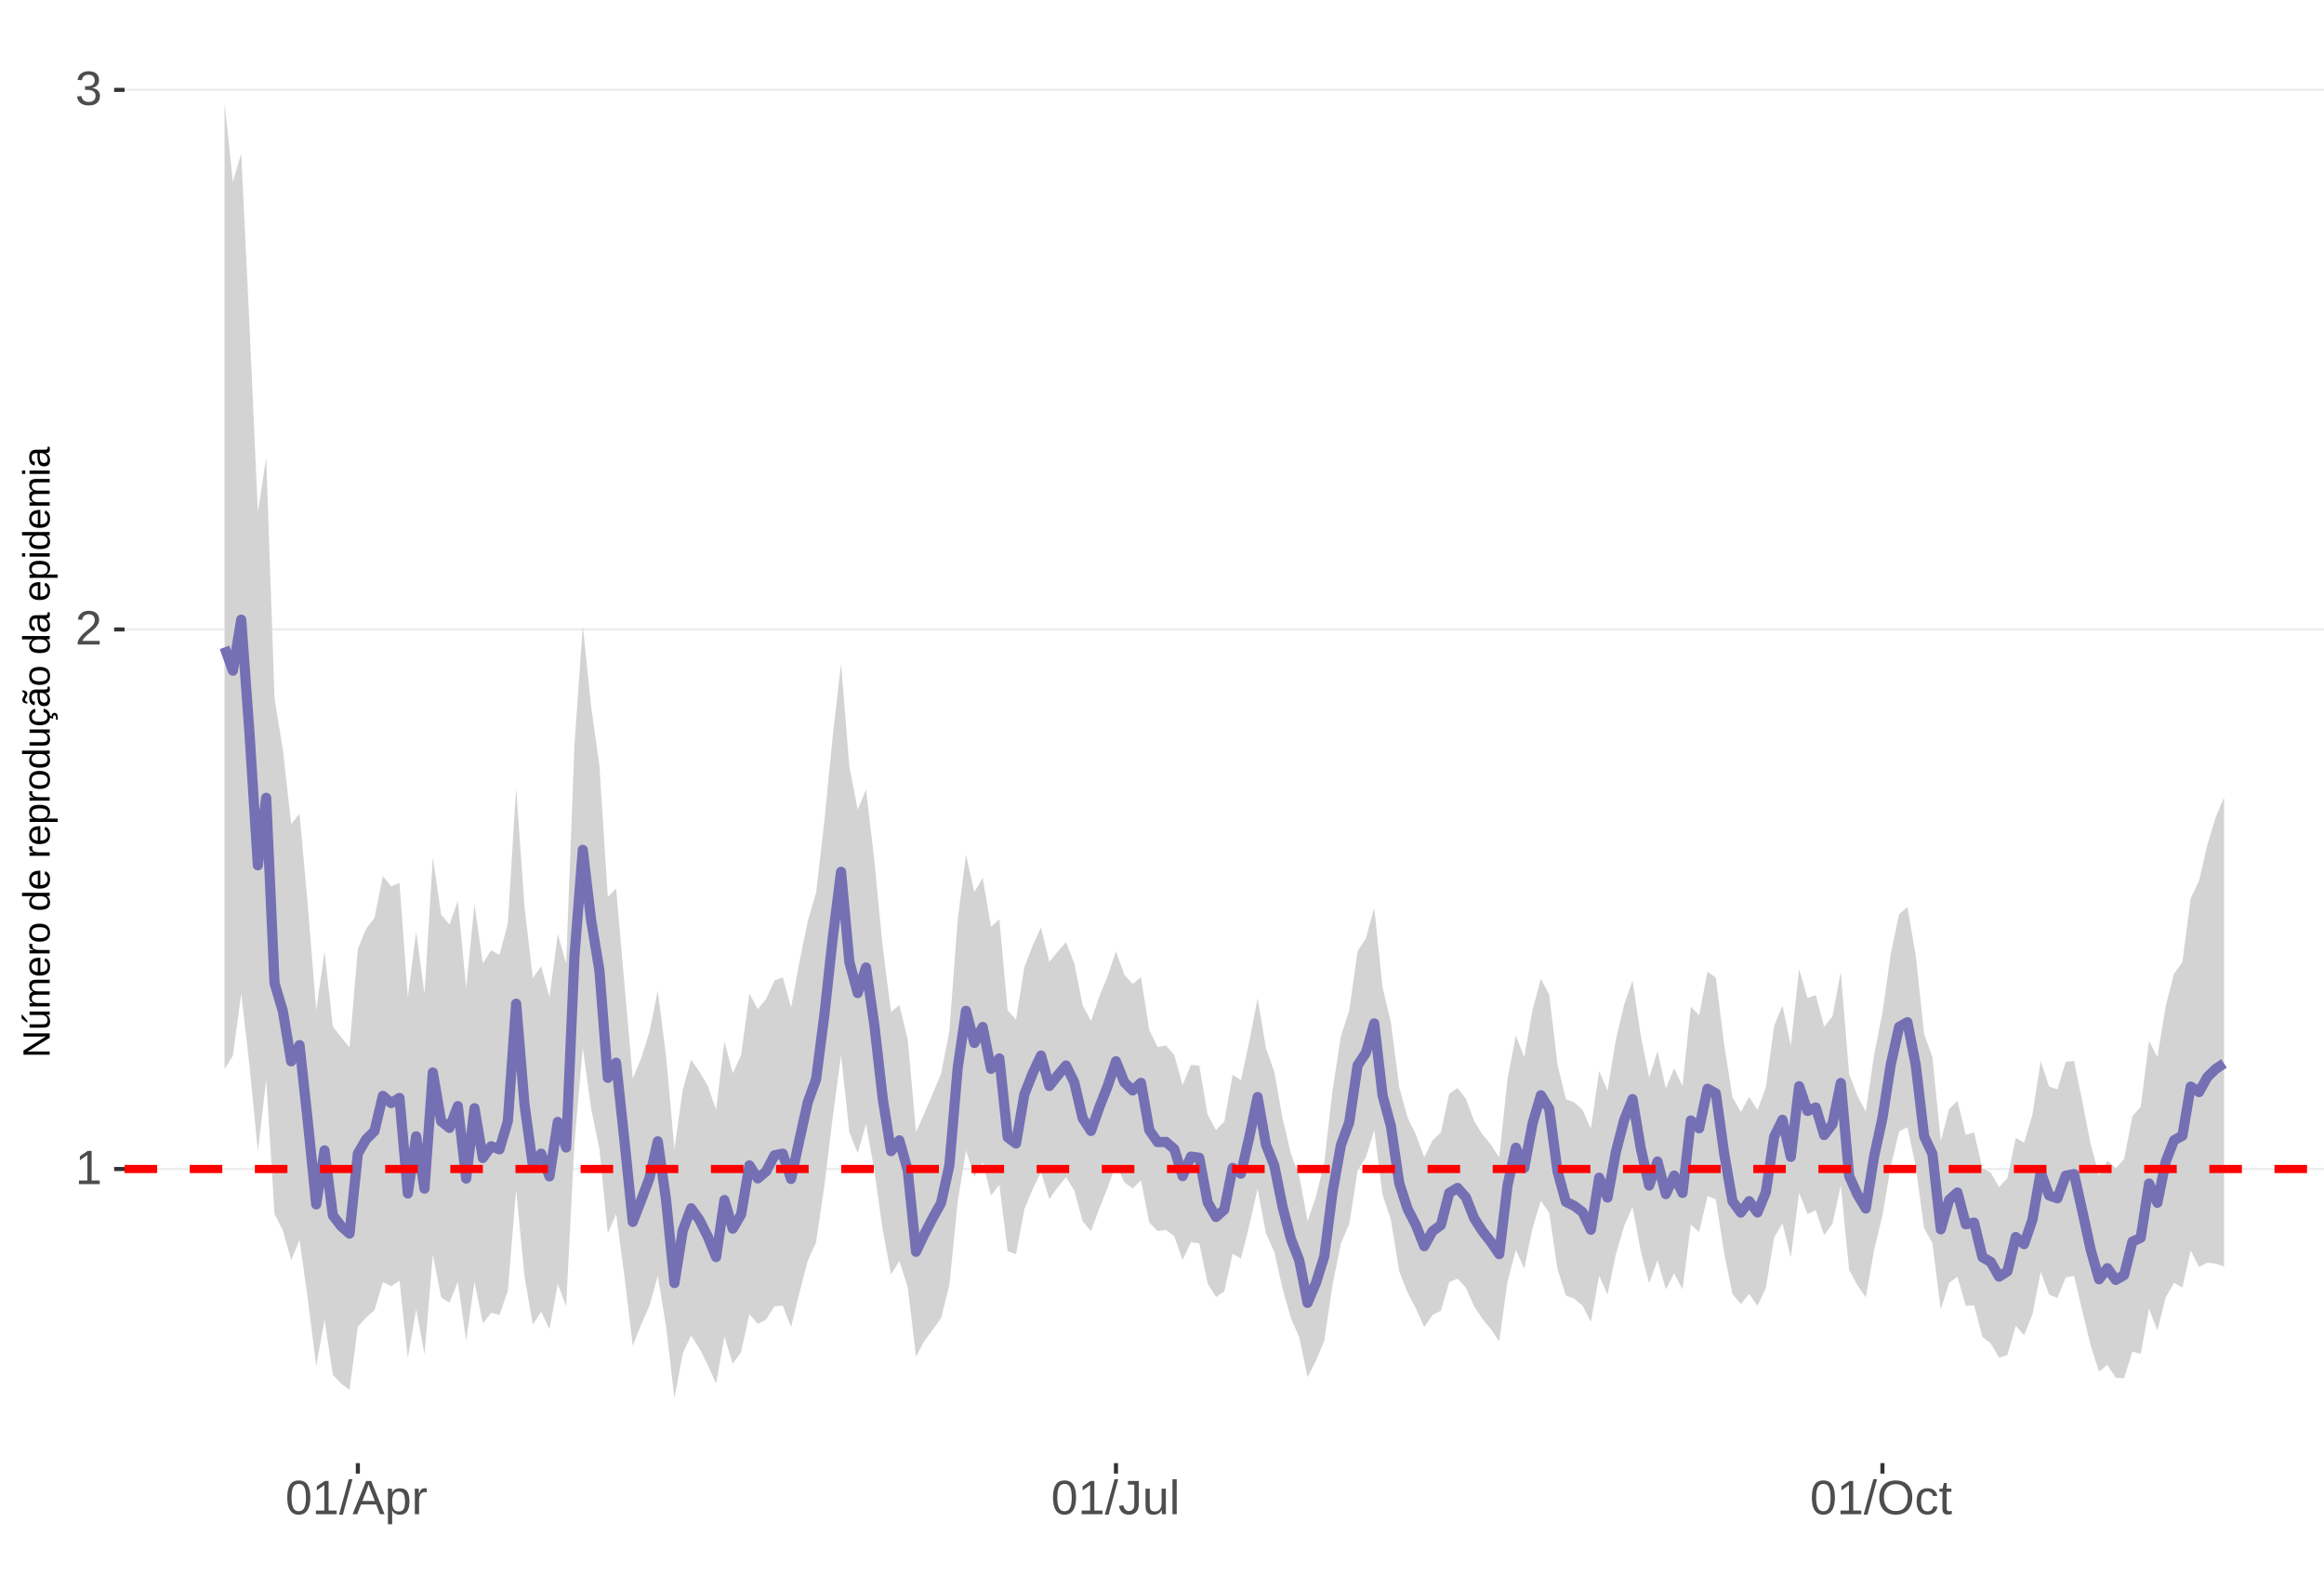 <?xml version="1.0" encoding="UTF-8"?>
<svg xmlns="http://www.w3.org/2000/svg" xmlns:xlink="http://www.w3.org/1999/xlink" width="609pt" height="413pt" viewBox="0 0 609 413" version="1.1">
<defs>
<g>
<symbol overflow="visible" id="glyph0-0">
<path style="stroke:none;" d="M 1.266 -8.703 L 8.219 -8.703 L 8.219 0 L 1.266 0 Z M 1.734 -8.234 L 1.734 -0.469 L 7.75 -0.469 L 7.75 -8.234 Z M 1.734 -8.234 "/>
</symbol>
<symbol overflow="visible" id="glyph0-1">
<path style="stroke:none;" d="M 0.969 0 L 0.969 -0.953 L 3.188 -0.953 L 3.188 -7.641 L 1.219 -6.234 L 1.219 -7.297 L 3.281 -8.703 L 4.297 -8.703 L 4.297 -0.953 L 6.422 -0.953 L 6.422 0 Z M 0.969 0 "/>
</symbol>
<symbol overflow="visible" id="glyph0-2">
<path style="stroke:none;" d="M 0.641 0 L 0.641 -0.781 C 0.848 -1.27 1.102 -1.695 1.406 -2.062 C 1.707 -2.426 2.023 -2.758 2.359 -3.062 C 2.691 -3.363 3.02 -3.641 3.344 -3.891 C 3.676 -4.148 3.973 -4.406 4.234 -4.656 C 4.504 -4.914 4.719 -5.188 4.875 -5.469 C 5.039 -5.75 5.125 -6.066 5.125 -6.422 C 5.125 -6.891 4.984 -7.254 4.703 -7.516 C 4.422 -7.785 4.031 -7.922 3.531 -7.922 C 3.062 -7.922 2.672 -7.789 2.359 -7.531 C 2.055 -7.281 1.879 -6.922 1.828 -6.453 L 0.688 -6.562 C 0.77 -7.25 1.066 -7.801 1.578 -8.219 C 2.086 -8.633 2.738 -8.844 3.531 -8.844 C 4.406 -8.844 5.078 -8.633 5.547 -8.219 C 6.023 -7.801 6.266 -7.211 6.266 -6.453 C 6.266 -6.109 6.188 -5.77 6.031 -5.438 C 5.875 -5.102 5.645 -4.77 5.344 -4.438 C 5.039 -4.102 4.457 -3.586 3.594 -2.891 C 3.125 -2.504 2.75 -2.156 2.469 -1.844 C 2.188 -1.531 1.984 -1.234 1.859 -0.953 L 6.406 -0.953 L 6.406 0 Z M 0.641 0 "/>
</symbol>
<symbol overflow="visible" id="glyph0-3">
<path style="stroke:none;" d="M 6.484 -2.406 C 6.484 -1.602 6.227 -0.977 5.719 -0.531 C 5.207 -0.094 4.477 0.125 3.531 0.125 C 2.645 0.125 1.938 -0.07 1.406 -0.469 C 0.883 -0.863 0.578 -1.453 0.484 -2.234 L 1.625 -2.344 C 1.781 -1.312 2.414 -0.797 3.531 -0.797 C 4.094 -0.797 4.531 -0.93 4.844 -1.203 C 5.164 -1.484 5.328 -1.895 5.328 -2.438 C 5.328 -2.914 5.145 -3.285 4.781 -3.547 C 4.414 -3.816 3.891 -3.953 3.203 -3.953 L 2.578 -3.953 L 2.578 -4.906 L 3.172 -4.906 C 3.785 -4.906 4.258 -5.035 4.594 -5.297 C 4.926 -5.566 5.094 -5.941 5.094 -6.422 C 5.094 -6.879 4.957 -7.242 4.688 -7.516 C 4.414 -7.785 4.008 -7.922 3.469 -7.922 C 2.977 -7.922 2.582 -7.797 2.281 -7.547 C 1.977 -7.297 1.801 -6.941 1.75 -6.484 L 0.625 -6.562 C 0.707 -7.281 1.004 -7.836 1.516 -8.234 C 2.023 -8.641 2.68 -8.844 3.484 -8.844 C 4.359 -8.844 5.035 -8.641 5.516 -8.234 C 5.992 -7.828 6.234 -7.258 6.234 -6.531 C 6.234 -5.977 6.078 -5.523 5.766 -5.172 C 5.461 -4.828 5.016 -4.594 4.422 -4.469 L 4.422 -4.438 C 5.066 -4.375 5.57 -4.156 5.938 -3.781 C 6.301 -3.414 6.484 -2.957 6.484 -2.406 Z M 6.484 -2.406 "/>
</symbol>
<symbol overflow="visible" id="glyph0-4">
<path style="stroke:none;" d="M 6.547 -4.359 C 6.547 -2.898 6.285 -1.785 5.766 -1.016 C 5.254 -0.254 4.5 0.125 3.5 0.125 C 2.5 0.125 1.75 -0.254 1.25 -1.016 C 0.75 -1.773 0.5 -2.891 0.5 -4.359 C 0.5 -5.848 0.738 -6.969 1.219 -7.719 C 1.707 -8.469 2.484 -8.844 3.547 -8.844 C 4.566 -8.844 5.32 -8.461 5.812 -7.703 C 6.301 -6.953 6.547 -5.836 6.547 -4.359 Z M 5.406 -4.359 C 5.406 -5.609 5.258 -6.516 4.969 -7.078 C 4.688 -7.648 4.211 -7.938 3.547 -7.938 C 2.859 -7.938 2.363 -7.656 2.062 -7.094 C 1.77 -6.539 1.625 -5.629 1.625 -4.359 C 1.625 -3.117 1.773 -2.211 2.078 -1.641 C 2.379 -1.066 2.859 -0.781 3.516 -0.781 C 4.172 -0.781 4.648 -1.07 4.953 -1.656 C 5.254 -2.25 5.406 -3.148 5.406 -4.359 Z M 5.406 -4.359 "/>
</symbol>
<symbol overflow="visible" id="glyph0-5">
<path style="stroke:none;" d="M 0 0.125 L 2.547 -9.172 L 3.516 -9.172 L 1 0.125 Z M 0 0.125 "/>
</symbol>
<symbol overflow="visible" id="glyph0-6">
<path style="stroke:none;" d="M 7.219 0 L 6.219 -2.547 L 2.25 -2.547 L 1.25 0 L 0.031 0 L 3.578 -8.703 L 4.922 -8.703 L 8.422 0 Z M 4.234 -7.812 L 4.172 -7.641 C 4.066 -7.297 3.914 -6.859 3.719 -6.328 L 2.609 -3.469 L 5.859 -3.469 L 4.75 -6.344 C 4.633 -6.625 4.52 -6.941 4.406 -7.297 Z M 4.234 -7.812 "/>
</symbol>
<symbol overflow="visible" id="glyph0-7">
<path style="stroke:none;" d="M 6.5 -3.375 C 6.5 -1.039 5.68 0.125 4.047 0.125 C 3.016 0.125 2.32 -0.258 1.969 -1.031 L 1.938 -1.031 C 1.957 -1 1.969 -0.648 1.969 0.016 L 1.969 2.625 L 0.859 2.625 L 0.859 -5.328 C 0.859 -6.016 0.844 -6.469 0.812 -6.688 L 1.891 -6.688 C 1.891 -6.664 1.895 -6.602 1.906 -6.5 C 1.914 -6.406 1.926 -6.254 1.938 -6.047 C 1.945 -5.836 1.953 -5.691 1.953 -5.609 L 1.984 -5.609 C 2.18 -6.023 2.441 -6.328 2.766 -6.516 C 3.086 -6.703 3.516 -6.797 4.047 -6.797 C 4.867 -6.797 5.484 -6.52 5.891 -5.969 C 6.297 -5.414 6.5 -4.551 6.5 -3.375 Z M 5.344 -3.344 C 5.344 -4.281 5.211 -4.945 4.953 -5.344 C 4.703 -5.738 4.305 -5.938 3.766 -5.938 C 3.328 -5.938 2.984 -5.844 2.734 -5.656 C 2.484 -5.477 2.289 -5.191 2.156 -4.797 C 2.031 -4.398 1.969 -3.891 1.969 -3.266 C 1.969 -2.391 2.109 -1.742 2.391 -1.328 C 2.672 -0.91 3.125 -0.703 3.75 -0.703 C 4.301 -0.703 4.703 -0.906 4.953 -1.312 C 5.211 -1.719 5.344 -2.395 5.344 -3.344 Z M 5.344 -3.344 "/>
</symbol>
<symbol overflow="visible" id="glyph0-8">
<path style="stroke:none;" d="M 0.875 0 L 0.875 -5.125 C 0.875 -5.594 0.863 -6.113 0.844 -6.688 L 1.891 -6.688 C 1.922 -5.926 1.938 -5.473 1.938 -5.328 L 1.969 -5.328 C 2.145 -5.898 2.348 -6.289 2.578 -6.5 C 2.805 -6.707 3.129 -6.812 3.547 -6.812 C 3.703 -6.812 3.852 -6.789 4 -6.75 L 4 -5.734 C 3.852 -5.773 3.656 -5.797 3.406 -5.797 C 2.945 -5.797 2.594 -5.594 2.344 -5.188 C 2.102 -4.789 1.984 -4.223 1.984 -3.484 L 1.984 0 Z M 0.875 0 "/>
</symbol>
<symbol overflow="visible" id="glyph0-9">
<path style="stroke:none;" d="M 2.828 0.125 C 1.348 0.125 0.473 -0.633 0.203 -2.156 L 1.359 -2.359 C 1.43 -1.879 1.598 -1.504 1.859 -1.234 C 2.117 -0.961 2.441 -0.828 2.828 -0.828 C 3.254 -0.828 3.594 -0.973 3.844 -1.266 C 4.094 -1.566 4.219 -2.004 4.219 -2.578 L 4.219 -7.75 L 2.547 -7.75 L 2.547 -8.703 L 5.391 -8.703 L 5.391 -2.594 C 5.391 -1.75 5.16 -1.082 4.703 -0.594 C 4.242 -0.113 3.617 0.125 2.828 0.125 Z M 2.828 0.125 "/>
</symbol>
<symbol overflow="visible" id="glyph0-10">
<path style="stroke:none;" d="M 1.938 -6.688 L 1.938 -2.453 C 1.938 -2.004 1.977 -1.66 2.062 -1.422 C 2.156 -1.18 2.297 -1.004 2.484 -0.891 C 2.672 -0.785 2.945 -0.734 3.312 -0.734 C 3.852 -0.734 4.273 -0.914 4.578 -1.281 C 4.891 -1.645 5.047 -2.156 5.047 -2.812 L 5.047 -6.688 L 6.156 -6.688 L 6.156 -1.422 C 6.156 -0.648 6.172 -0.176 6.203 0 L 5.141 0 C 5.141 -0.02 5.133 -0.07 5.125 -0.156 C 5.125 -0.25 5.117 -0.352 5.109 -0.469 C 5.109 -0.594 5.102 -0.816 5.094 -1.141 L 5.078 -1.141 C 4.828 -0.68 4.531 -0.352 4.188 -0.156 C 3.852 0.031 3.438 0.125 2.938 0.125 C 2.207 0.125 1.672 -0.055 1.328 -0.422 C 0.992 -0.785 0.828 -1.391 0.828 -2.234 L 0.828 -6.688 Z M 1.938 -6.688 "/>
</symbol>
<symbol overflow="visible" id="glyph0-11">
<path style="stroke:none;" d="M 0.859 0 L 0.859 -9.172 L 1.969 -9.172 L 1.969 0 Z M 0.859 0 "/>
</symbol>
<symbol overflow="visible" id="glyph0-12">
<path style="stroke:none;" d="M 9.234 -4.391 C 9.234 -3.484 9.055 -2.688 8.703 -2 C 8.359 -1.312 7.859 -0.785 7.203 -0.422 C 6.555 -0.055 5.789 0.125 4.906 0.125 C 4.02 0.125 3.25 -0.055 2.594 -0.422 C 1.945 -0.785 1.453 -1.305 1.109 -1.984 C 0.766 -2.672 0.594 -3.473 0.594 -4.391 C 0.594 -5.785 0.973 -6.875 1.734 -7.656 C 2.504 -8.445 3.566 -8.844 4.922 -8.844 C 5.805 -8.844 6.57 -8.664 7.219 -8.312 C 7.875 -7.957 8.375 -7.441 8.719 -6.766 C 9.062 -6.098 9.234 -5.305 9.234 -4.391 Z M 8.031 -4.391 C 8.031 -5.473 7.758 -6.32 7.219 -6.938 C 6.676 -7.562 5.91 -7.875 4.922 -7.875 C 3.93 -7.875 3.16 -7.566 2.609 -6.953 C 2.066 -6.348 1.797 -5.492 1.797 -4.391 C 1.797 -3.297 2.07 -2.426 2.625 -1.781 C 3.176 -1.145 3.938 -0.828 4.906 -0.828 C 5.914 -0.828 6.688 -1.133 7.219 -1.75 C 7.758 -2.375 8.031 -3.254 8.031 -4.391 Z M 8.031 -4.391 "/>
</symbol>
<symbol overflow="visible" id="glyph0-13">
<path style="stroke:none;" d="M 1.703 -3.375 C 1.703 -2.488 1.844 -1.828 2.125 -1.391 C 2.406 -0.961 2.828 -0.75 3.391 -0.75 C 3.785 -0.75 4.113 -0.852 4.375 -1.062 C 4.645 -1.281 4.812 -1.613 4.875 -2.062 L 6 -1.984 C 5.906 -1.348 5.629 -0.836 5.172 -0.453 C 4.711 -0.066 4.129 0.125 3.422 0.125 C 2.484 0.125 1.766 -0.172 1.266 -0.766 C 0.773 -1.359 0.531 -2.219 0.531 -3.344 C 0.531 -4.469 0.773 -5.328 1.266 -5.922 C 1.766 -6.516 2.477 -6.812 3.406 -6.812 C 4.094 -6.812 4.66 -6.633 5.109 -6.281 C 5.555 -5.926 5.836 -5.438 5.953 -4.812 L 4.812 -4.734 C 4.758 -5.098 4.613 -5.391 4.375 -5.609 C 4.133 -5.828 3.801 -5.938 3.375 -5.938 C 2.781 -5.938 2.352 -5.738 2.094 -5.344 C 1.832 -4.957 1.703 -4.301 1.703 -3.375 Z M 1.703 -3.375 "/>
</symbol>
<symbol overflow="visible" id="glyph0-14">
<path style="stroke:none;" d="M 3.422 -0.047 C 3.055 0.047 2.68 0.094 2.297 0.094 C 1.41 0.094 0.969 -0.41 0.969 -1.422 L 0.969 -5.875 L 0.188 -5.875 L 0.188 -6.688 L 1 -6.688 L 1.328 -8.188 L 2.078 -8.188 L 2.078 -6.688 L 3.312 -6.688 L 3.312 -5.875 L 2.078 -5.875 L 2.078 -1.656 C 2.078 -1.332 2.129 -1.102 2.234 -0.969 C 2.336 -0.844 2.52 -0.781 2.781 -0.781 C 2.926 -0.781 3.141 -0.812 3.422 -0.875 Z M 3.422 -0.047 "/>
</symbol>
<symbol overflow="visible" id="glyph1-0">
<path style="stroke:none;" d="M -6.875 -1 L -6.875 -6.5 L 0 -6.5 L 0 -1 Z M -6.516 -1.375 L -0.375 -1.375 L -0.375 -6.125 L -6.516 -6.125 Z M -6.516 -1.375 "/>
</symbol>
<symbol overflow="visible" id="glyph1-1">
<path style="stroke:none;" d="M 0 -5.281 L -5.859 -1.609 L -5.391 -1.625 L -4.578 -1.656 L 0 -1.656 L 0 -0.828 L -6.875 -0.828 L -6.875 -1.906 L -0.984 -5.625 C -1.617 -5.582 -2.082 -5.562 -2.375 -5.562 L -6.875 -5.562 L -6.875 -6.406 L 0 -6.406 Z M 0 -5.281 "/>
</symbol>
<symbol overflow="visible" id="glyph1-2">
<path style="stroke:none;" d="M -5.281 -1.562 L -1.938 -1.562 C -1.582 -1.562 -1.305 -1.594 -1.109 -1.656 C -0.922 -1.727 -0.785 -1.836 -0.703 -1.984 C -0.617 -2.141 -0.578 -2.363 -0.578 -2.656 C -0.578 -3.07 -0.723 -3.398 -1.016 -3.641 C -1.305 -3.891 -1.707 -4.016 -2.219 -4.016 L -5.281 -4.016 L -5.281 -4.906 L -1.125 -4.906 C -0.508 -4.906 -0.133 -4.91 0 -4.922 L 0 -4.094 C -0.02 -4.094 -0.062 -4.086 -0.125 -4.078 C -0.195 -4.078 -0.281 -4.07 -0.375 -4.062 C -0.469 -4.062 -0.645 -4.062 -0.906 -4.062 L -0.906 -4.047 C -0.539 -3.848 -0.281 -3.613 -0.125 -3.344 C 0.02 -3.082 0.094 -2.754 0.094 -2.359 C 0.094 -1.773 -0.047 -1.348 -0.328 -1.078 C -0.617 -0.816 -1.098 -0.688 -1.766 -0.688 L -5.281 -0.688 Z M -5.859 -2.031 L -5.969 -2.031 L -7.359 -3.078 L -7.359 -4.094 L -7.219 -4.094 L -5.859 -2.484 Z M -5.859 -2.031 "/>
</symbol>
<symbol overflow="visible" id="glyph1-3">
<path style="stroke:none;" d="M 0 -3.75 L -3.344 -3.75 C -3.852 -3.75 -4.207 -3.676 -4.406 -3.531 C -4.602 -3.395 -4.703 -3.145 -4.703 -2.781 C -4.703 -2.406 -4.555 -2.109 -4.266 -1.891 C -3.984 -1.672 -3.582 -1.562 -3.062 -1.562 L 0 -1.562 L 0 -0.688 L -4.156 -0.688 C -4.77 -0.688 -5.145 -0.68 -5.281 -0.672 L -5.281 -1.5 C -5.27 -1.5 -5.227 -1.5 -5.156 -1.5 C -5.082 -1.508 -5 -1.516 -4.906 -1.516 C -4.812 -1.523 -4.633 -1.531 -4.375 -1.531 L -4.375 -1.547 C -4.75 -1.734 -5.008 -1.945 -5.156 -2.188 C -5.301 -2.438 -5.375 -2.738 -5.375 -3.094 C -5.375 -3.488 -5.297 -3.801 -5.141 -4.031 C -4.984 -4.27 -4.727 -4.438 -4.375 -4.531 L -4.375 -4.547 C -4.727 -4.723 -4.984 -4.941 -5.141 -5.203 C -5.297 -5.461 -5.375 -5.773 -5.375 -6.141 C -5.375 -6.672 -5.227 -7.055 -4.938 -7.297 C -4.656 -7.547 -4.18 -7.672 -3.516 -7.672 L 0 -7.672 L 0 -6.797 L -3.344 -6.797 C -3.852 -6.797 -4.207 -6.723 -4.406 -6.578 C -4.602 -6.441 -4.703 -6.191 -4.703 -5.828 C -4.703 -5.453 -4.555 -5.156 -4.266 -4.938 C -3.984 -4.727 -3.582 -4.625 -3.062 -4.625 L 0 -4.625 Z M 0 -3.75 "/>
</symbol>
<symbol overflow="visible" id="glyph1-4">
<path style="stroke:none;" d="M -2.453 -1.344 C -1.848 -1.344 -1.379 -1.469 -1.047 -1.719 C -0.723 -1.969 -0.562 -2.336 -0.562 -2.828 C -0.562 -3.203 -0.633 -3.504 -0.781 -3.734 C -0.938 -3.961 -1.133 -4.117 -1.375 -4.203 L -1.156 -4.969 C -0.32 -4.656 0.094 -3.941 0.094 -2.828 C 0.094 -2.047 -0.133 -1.445 -0.594 -1.031 C -1.062 -0.625 -1.754 -0.422 -2.672 -0.422 C -3.547 -0.422 -4.211 -0.625 -4.672 -1.031 C -5.141 -1.445 -5.375 -2.031 -5.375 -2.781 C -5.375 -4.344 -4.441 -5.125 -2.578 -5.125 L -2.453 -5.125 Z M -3.125 -4.203 C -3.688 -4.16 -4.094 -4.02 -4.344 -3.781 C -4.602 -3.551 -4.734 -3.219 -4.734 -2.781 C -4.734 -2.352 -4.586 -2.016 -4.297 -1.766 C -4.016 -1.516 -3.625 -1.379 -3.125 -1.359 Z M -3.125 -4.203 "/>
</symbol>
<symbol overflow="visible" id="glyph1-5">
<path style="stroke:none;" d="M 0 -0.688 L -4.047 -0.688 C -4.422 -0.688 -4.832 -0.68 -5.281 -0.672 L -5.281 -1.5 C -4.688 -1.52 -4.328 -1.531 -4.203 -1.531 L -4.203 -1.547 C -4.66 -1.691 -4.969 -1.852 -5.125 -2.031 C -5.289 -2.219 -5.375 -2.477 -5.375 -2.812 C -5.375 -2.926 -5.359 -3.047 -5.328 -3.172 L -4.531 -3.172 C -4.562 -3.047 -4.578 -2.891 -4.578 -2.703 C -4.578 -2.336 -4.422 -2.055 -4.109 -1.859 C -3.797 -1.672 -3.344 -1.578 -2.75 -1.578 L 0 -1.578 Z M 0 -0.688 "/>
</symbol>
<symbol overflow="visible" id="glyph1-6">
<path style="stroke:none;" d="M -2.641 -5.141 C -1.723 -5.141 -1.035 -4.938 -0.578 -4.531 C -0.129 -4.125 0.094 -3.535 0.094 -2.766 C 0.094 -1.992 -0.141 -1.41 -0.609 -1.016 C -1.078 -0.617 -1.754 -0.422 -2.641 -0.422 C -4.461 -0.422 -5.375 -1.207 -5.375 -2.781 C -5.375 -3.594 -5.148 -4.188 -4.703 -4.562 C -4.266 -4.945 -3.578 -5.141 -2.641 -5.141 Z M -2.641 -4.219 C -3.367 -4.219 -3.898 -4.109 -4.234 -3.891 C -4.566 -3.672 -4.734 -3.305 -4.734 -2.797 C -4.734 -2.285 -4.562 -1.914 -4.219 -1.688 C -3.883 -1.457 -3.359 -1.344 -2.641 -1.344 C -1.953 -1.344 -1.43 -1.453 -1.078 -1.672 C -0.723 -1.898 -0.547 -2.258 -0.547 -2.75 C -0.547 -3.281 -0.711 -3.656 -1.047 -3.875 C -1.391 -4.102 -1.922 -4.219 -2.641 -4.219 Z M -2.641 -4.219 "/>
</symbol>
<symbol overflow="visible" id="glyph1-7">
<path style="stroke:none;" d=""/>
</symbol>
<symbol overflow="visible" id="glyph1-8">
<path style="stroke:none;" d="M -0.844 -4.016 C -0.508 -3.848 -0.27 -3.629 -0.125 -3.359 C 0.02 -3.086 0.094 -2.754 0.094 -2.359 C 0.094 -1.691 -0.129 -1.203 -0.578 -0.891 C -1.023 -0.578 -1.707 -0.422 -2.625 -0.422 C -4.457 -0.422 -5.375 -1.066 -5.375 -2.359 C -5.375 -2.766 -5.301 -3.098 -5.156 -3.359 C -5.008 -3.629 -4.781 -3.848 -4.469 -4.016 L -7.25 -4.016 L -7.25 -4.891 L -1.094 -4.891 C -0.539 -4.891 -0.176 -4.898 0 -4.922 L 0 -4.078 C -0.051 -4.066 -0.172 -4.055 -0.359 -4.047 C -0.547 -4.035 -0.707 -4.031 -0.844 -4.031 Z M -2.641 -1.344 C -1.898 -1.344 -1.367 -1.438 -1.047 -1.625 C -0.734 -1.82 -0.578 -2.145 -0.578 -2.594 C -0.578 -3.082 -0.75 -3.441 -1.094 -3.672 C -1.438 -3.898 -1.973 -4.016 -2.703 -4.016 C -3.398 -4.016 -3.91 -3.898 -4.234 -3.672 C -4.566 -3.441 -4.734 -3.082 -4.734 -2.594 C -4.734 -2.156 -4.566 -1.836 -4.234 -1.641 C -3.91 -1.441 -3.379 -1.344 -2.641 -1.344 Z M -2.641 -1.344 "/>
</symbol>
<symbol overflow="visible" id="glyph1-9">
<path style="stroke:none;" d="M -2.672 -5.141 C -0.828 -5.141 0.094 -4.492 0.094 -3.203 C 0.094 -2.391 -0.211 -1.844 -0.828 -1.562 L -0.828 -1.531 C -0.797 -1.539 -0.516 -1.547 0.016 -1.547 L 2.078 -1.547 L 2.078 -0.672 L -4.203 -0.672 C -4.742 -0.672 -5.102 -0.66 -5.281 -0.641 L -5.281 -1.5 C -5.27 -1.5 -5.223 -1.5 -5.141 -1.5 C -5.066 -1.508 -4.945 -1.52 -4.781 -1.531 C -4.613 -1.539 -4.5 -1.547 -4.438 -1.547 L -4.438 -1.562 C -4.758 -1.719 -4.992 -1.922 -5.141 -2.172 C -5.297 -2.43 -5.375 -2.773 -5.375 -3.203 C -5.375 -3.848 -5.156 -4.332 -4.719 -4.656 C -4.281 -4.977 -3.598 -5.141 -2.672 -5.141 Z M -2.641 -4.219 C -3.379 -4.219 -3.906 -4.117 -4.219 -3.922 C -4.539 -3.723 -4.703 -3.406 -4.703 -2.969 C -4.703 -2.625 -4.629 -2.352 -4.484 -2.156 C -4.336 -1.957 -4.109 -1.805 -3.797 -1.703 C -3.484 -1.598 -3.078 -1.547 -2.578 -1.547 C -1.879 -1.547 -1.363 -1.656 -1.031 -1.875 C -0.707 -2.102 -0.547 -2.469 -0.547 -2.969 C -0.547 -3.406 -0.707 -3.723 -1.031 -3.922 C -1.352 -4.117 -1.891 -4.219 -2.641 -4.219 Z M -2.641 -4.219 "/>
</symbol>
<symbol overflow="visible" id="glyph1-10">
<path style="stroke:none;" d="M -5.281 -1.531 L -1.938 -1.531 C -1.582 -1.531 -1.305 -1.562 -1.109 -1.625 C -0.922 -1.695 -0.785 -1.805 -0.703 -1.953 C -0.617 -2.109 -0.578 -2.332 -0.578 -2.625 C -0.578 -3.039 -0.723 -3.367 -1.016 -3.609 C -1.305 -3.859 -1.707 -3.984 -2.219 -3.984 L -5.281 -3.984 L -5.281 -4.875 L -1.125 -4.875 C -0.508 -4.875 -0.133 -4.879 0 -4.891 L 0 -4.062 C -0.02 -4.062 -0.062 -4.055 -0.125 -4.047 C -0.195 -4.047 -0.281 -4.039 -0.375 -4.031 C -0.469 -4.031 -0.645 -4.031 -0.906 -4.031 L -0.906 -4.016 C -0.539 -3.816 -0.281 -3.582 -0.125 -3.312 C 0.02 -3.051 0.094 -2.723 0.094 -2.328 C 0.094 -1.742 -0.047 -1.316 -0.328 -1.047 C -0.617 -0.785 -1.098 -0.656 -1.766 -0.656 L -5.281 -0.656 Z M -5.281 -1.531 "/>
</symbol>
<symbol overflow="visible" id="glyph1-11">
<path style="stroke:none;" d="M -2.672 -1.344 C -1.961 -1.344 -1.438 -1.453 -1.094 -1.672 C -0.758 -1.891 -0.594 -2.223 -0.594 -2.672 C -0.594 -2.984 -0.676 -3.242 -0.844 -3.453 C -1.02 -3.672 -1.281 -3.801 -1.625 -3.844 L -1.578 -4.734 C -1.066 -4.672 -0.66 -4.457 -0.359 -4.094 C -0.055 -3.727 0.094 -3.266 0.094 -2.703 C 0.094 -1.961 -0.133 -1.395 -0.594 -1 C -1.062 -0.613 -1.742 -0.422 -2.641 -0.422 C -3.535 -0.422 -4.211 -0.613 -4.672 -1 C -5.141 -1.395 -5.375 -1.957 -5.375 -2.688 C -5.375 -3.227 -5.234 -3.676 -4.953 -4.031 C -4.68 -4.395 -4.297 -4.617 -3.797 -4.703 L -3.734 -3.797 C -4.023 -3.754 -4.254 -3.641 -4.422 -3.453 C -4.598 -3.266 -4.688 -3.004 -4.688 -2.672 C -4.688 -2.203 -4.531 -1.863 -4.219 -1.656 C -3.914 -1.445 -3.398 -1.344 -2.672 -1.344 Z M 1.234 -3.672 C 1.828 -3.672 2.125 -3.223 2.125 -2.328 C 2.125 -2.148 2.113 -2.004 2.094 -1.891 L 1.625 -1.891 C 1.645 -2.055 1.656 -2.195 1.656 -2.312 C 1.656 -2.789 1.52 -3.031 1.25 -3.031 C 1 -3.031 0.875 -2.812 0.875 -2.375 C 0.875 -2.238 0.879 -2.148 0.891 -2.109 L 0 -2.422 L 0 -2.938 L 0.484 -2.75 C 0.492 -3.062 0.566 -3.289 0.703 -3.438 C 0.836 -3.594 1.016 -3.672 1.234 -3.672 Z M 1.234 -3.672 "/>
</symbol>
<symbol overflow="visible" id="glyph1-12">
<path style="stroke:none;" d="M 0.094 -2.016 C 0.094 -1.484 -0.047 -1.082 -0.328 -0.812 C -0.609 -0.551 -0.988 -0.422 -1.469 -0.422 C -2.02 -0.422 -2.441 -0.598 -2.734 -0.953 C -3.023 -1.316 -3.18 -1.898 -3.203 -2.703 L -3.219 -3.891 L -3.516 -3.891 C -3.941 -3.891 -4.25 -3.797 -4.438 -3.609 C -4.625 -3.43 -4.719 -3.148 -4.719 -2.766 C -4.719 -2.367 -4.648 -2.078 -4.516 -1.891 C -4.379 -1.711 -4.164 -1.609 -3.875 -1.578 L -3.953 -0.656 C -4.898 -0.812 -5.375 -1.52 -5.375 -2.781 C -5.375 -3.445 -5.223 -3.945 -4.922 -4.281 C -4.617 -4.613 -4.18 -4.781 -3.609 -4.781 L -1.328 -4.781 C -1.066 -4.781 -0.867 -4.812 -0.734 -4.875 C -0.609 -4.945 -0.547 -5.082 -0.547 -5.281 C -0.547 -5.363 -0.555 -5.457 -0.578 -5.562 L -0.031 -5.562 C 0.02 -5.344 0.047 -5.117 0.047 -4.891 C 0.047 -4.555 -0.035 -4.316 -0.203 -4.172 C -0.379 -4.023 -0.648 -3.941 -1.016 -3.922 L -1.016 -3.891 C -0.609 -3.672 -0.32 -3.41 -0.156 -3.109 C 0.008 -2.805 0.094 -2.441 0.094 -2.016 Z M -0.562 -2.219 C -0.562 -2.539 -0.633 -2.828 -0.781 -3.078 C -0.926 -3.328 -1.125 -3.523 -1.375 -3.672 C -1.633 -3.816 -1.898 -3.891 -2.172 -3.891 L -2.609 -3.891 L -2.594 -2.938 C -2.582 -2.52 -2.535 -2.203 -2.453 -1.984 C -2.379 -1.773 -2.258 -1.613 -2.094 -1.5 C -1.938 -1.383 -1.723 -1.328 -1.453 -1.328 C -1.172 -1.328 -0.953 -1.406 -0.797 -1.562 C -0.641 -1.719 -0.562 -1.938 -0.562 -2.219 Z M -5.859 -3.609 C -5.859 -3.473 -5.891 -3.332 -5.953 -3.188 C -6.016 -3.051 -6.082 -2.922 -6.156 -2.797 C -6.227 -2.672 -6.297 -2.551 -6.359 -2.438 C -6.422 -2.32 -6.453 -2.211 -6.453 -2.109 C -6.453 -1.93 -6.398 -1.797 -6.297 -1.703 C -6.191 -1.617 -6.047 -1.562 -5.859 -1.531 L -5.859 -1.094 C -6.191 -1.125 -6.441 -1.176 -6.609 -1.25 C -6.785 -1.332 -6.922 -1.441 -7.016 -1.578 C -7.117 -1.711 -7.172 -1.879 -7.172 -2.078 C -7.172 -2.223 -7.141 -2.363 -7.078 -2.5 C -7.023 -2.633 -6.957 -2.766 -6.875 -2.891 C -6.801 -3.023 -6.734 -3.145 -6.672 -3.25 C -6.617 -3.363 -6.594 -3.473 -6.594 -3.578 C -6.594 -3.898 -6.785 -4.086 -7.172 -4.141 L -7.172 -4.594 C -6.691 -4.539 -6.352 -4.43 -6.156 -4.266 C -5.957 -4.098 -5.859 -3.879 -5.859 -3.609 Z M -5.859 -3.609 "/>
</symbol>
<symbol overflow="visible" id="glyph1-13">
<path style="stroke:none;" d="M 0.094 -2.016 C 0.094 -1.484 -0.047 -1.082 -0.328 -0.812 C -0.609 -0.551 -0.988 -0.422 -1.469 -0.422 C -2.02 -0.422 -2.441 -0.598 -2.734 -0.953 C -3.023 -1.316 -3.18 -1.898 -3.203 -2.703 L -3.219 -3.891 L -3.516 -3.891 C -3.941 -3.891 -4.25 -3.797 -4.438 -3.609 C -4.625 -3.43 -4.719 -3.148 -4.719 -2.766 C -4.719 -2.367 -4.648 -2.078 -4.516 -1.891 C -4.379 -1.711 -4.164 -1.609 -3.875 -1.578 L -3.953 -0.656 C -4.898 -0.812 -5.375 -1.52 -5.375 -2.781 C -5.375 -3.445 -5.223 -3.945 -4.922 -4.281 C -4.617 -4.613 -4.18 -4.781 -3.609 -4.781 L -1.328 -4.781 C -1.066 -4.781 -0.867 -4.812 -0.734 -4.875 C -0.609 -4.945 -0.547 -5.082 -0.547 -5.281 C -0.547 -5.363 -0.555 -5.457 -0.578 -5.562 L -0.031 -5.562 C 0.02 -5.344 0.047 -5.117 0.047 -4.891 C 0.047 -4.555 -0.035 -4.316 -0.203 -4.172 C -0.379 -4.023 -0.648 -3.941 -1.016 -3.922 L -1.016 -3.891 C -0.609 -3.672 -0.32 -3.41 -0.156 -3.109 C 0.008 -2.805 0.094 -2.441 0.094 -2.016 Z M -0.562 -2.219 C -0.562 -2.539 -0.633 -2.828 -0.781 -3.078 C -0.926 -3.328 -1.125 -3.523 -1.375 -3.672 C -1.633 -3.816 -1.898 -3.891 -2.172 -3.891 L -2.609 -3.891 L -2.594 -2.938 C -2.582 -2.52 -2.535 -2.203 -2.453 -1.984 C -2.379 -1.773 -2.258 -1.613 -2.094 -1.5 C -1.938 -1.383 -1.723 -1.328 -1.453 -1.328 C -1.172 -1.328 -0.953 -1.406 -0.797 -1.562 C -0.641 -1.719 -0.562 -1.938 -0.562 -2.219 Z M -0.562 -2.219 "/>
</symbol>
<symbol overflow="visible" id="glyph1-14">
<path style="stroke:none;" d="M -6.406 -0.672 L -7.25 -0.672 L -7.25 -1.547 L -6.406 -1.547 Z M 0 -0.672 L -5.281 -0.672 L -5.281 -1.547 L 0 -1.547 Z M 0 -0.672 "/>
</symbol>
</g>
<clipPath id="clip1">
  <path d="M 32.645 9.961 L 609 9.961 L 609 383.328 L 32.645 383.328 Z M 32.645 9.961 "/>
</clipPath>
<clipPath id="clip2">
  <path d="M 32.645 306 L 609 306 L 609 307 L 32.645 307 Z M 32.645 306 "/>
</clipPath>
<clipPath id="clip3">
  <path d="M 32.645 164 L 609 164 L 609 166 L 32.645 166 Z M 32.645 164 "/>
</clipPath>
<clipPath id="clip4">
  <path d="M 32.645 23 L 609 23 L 609 24 L 32.645 24 Z M 32.645 23 "/>
</clipPath>
<clipPath id="clip5">
  <path d="M 32.645 305 L 609 305 L 609 308 L 32.645 308 Z M 32.645 305 "/>
</clipPath>
</defs>
<g id="surface167">
<rect x="0" y="0" width="609" height="413" style="fill:rgb(100%,100%,100%);fill-opacity:1;stroke:none;"/>
<rect x="0" y="0" width="609" height="413" style="fill:rgb(100%,100%,100%);fill-opacity:1;stroke:none;"/>
<path style="fill:none;stroke-width:1.067;stroke-linecap:round;stroke-linejoin:round;stroke:rgb(100%,100%,100%);stroke-opacity:1;stroke-miterlimit:10;" d="M 0 413 L 609 413 L 609 0 L 0 0 Z M 0 413 "/>
<g clip-path="url(#clip1)" clip-rule="nonzero">
<path style=" stroke:none;fill-rule:nonzero;fill:rgb(100%,100%,100%);fill-opacity:1;" d="M 32.645 383.328 L 609 383.328 L 609 9.961 L 32.645 9.961 Z M 32.645 383.328 "/>
</g>
<g clip-path="url(#clip2)" clip-rule="nonzero">
<path style="fill:none;stroke-width:0.533;stroke-linecap:butt;stroke-linejoin:round;stroke:rgb(92.157%,92.157%,92.157%);stroke-opacity:1;stroke-miterlimit:10;" d="M 32.645 306.273 L 609 306.273 "/>
</g>
<g clip-path="url(#clip3)" clip-rule="nonzero">
<path style="fill:none;stroke-width:0.533;stroke-linecap:butt;stroke-linejoin:round;stroke:rgb(92.157%,92.157%,92.157%);stroke-opacity:1;stroke-miterlimit:10;" d="M 32.645 164.91 L 609 164.91 "/>
</g>
<g clip-path="url(#clip4)" clip-rule="nonzero">
<path style="fill:none;stroke-width:0.533;stroke-linecap:butt;stroke-linejoin:round;stroke:rgb(92.157%,92.157%,92.157%);stroke-opacity:1;stroke-miterlimit:10;" d="M 32.645 23.551 L 609 23.551 "/>
</g>
<path style=" stroke:none;fill-rule:nonzero;fill:rgb(82.745%,82.745%,82.745%);fill-opacity:1;" d="M 58.844 26.934 L 61.027 47.699 L 63.211 40.203 L 65.391 85.5 L 67.574 134.191 L 69.758 119.883 L 71.941 183 L 74.125 196.426 L 76.309 215.879 L 78.492 213.203 L 80.676 237.387 L 82.859 264.664 L 85.039 249.32 L 87.223 268.934 L 89.406 271.715 L 91.59 274.395 L 93.773 248.629 L 95.957 243.27 L 98.141 240.465 L 100.324 229.52 L 102.508 232.227 L 104.688 231.266 L 106.871 261.184 L 109.055 244.055 L 111.238 260.402 L 113.422 224.637 L 115.605 239.664 L 117.789 242.211 L 119.973 236.059 L 122.156 258.832 L 124.34 236.871 L 126.52 252.43 L 128.703 248.973 L 130.887 250.191 L 133.07 241.957 L 135.254 206.516 L 137.438 237.477 L 139.621 256.277 L 141.805 253.133 L 143.988 261.273 L 146.168 244.656 L 148.352 252.52 L 150.535 195.234 L 152.719 163.953 L 154.902 185.059 L 157.086 200.742 L 159.27 234.98 L 161.453 232.75 L 163.637 257.938 L 165.816 282.578 L 168 277.297 L 170.184 270.32 L 172.367 259.598 L 174.551 276.738 L 176.734 301.016 L 178.918 285.555 L 181.102 277.621 L 183.285 280.789 L 185.465 284.453 L 187.648 290.777 L 189.832 272.789 L 192.016 281.199 L 194.199 276.434 L 196.383 260.344 L 198.566 264.379 L 200.75 261.73 L 202.934 256.91 L 205.113 256.047 L 207.297 263.934 L 209.48 252.066 L 211.664 241.336 L 213.848 233.902 L 216.031 215.012 L 218.215 192.859 L 220.398 173.875 L 222.582 200.934 L 224.762 212.164 L 226.945 206.824 L 229.129 225.477 L 231.312 248.113 L 233.496 265.148 L 235.68 263.316 L 237.863 272.328 L 240.047 296.555 L 242.23 291.68 L 244.41 286.551 L 246.594 281.344 L 248.777 270.188 L 250.961 240.973 L 253.145 223.941 L 255.328 233.73 L 257.512 229.949 L 259.695 242.816 L 261.879 240.848 L 264.059 264.707 L 266.242 267.172 L 268.426 253.383 L 270.609 247.777 L 272.793 243.008 L 274.977 252.004 L 277.16 249.344 L 279.344 246.82 L 281.527 252.453 L 283.707 263.41 L 285.891 267.492 L 288.074 261.109 L 290.258 255.695 L 292.441 249.242 L 294.625 255.379 L 296.809 257.766 L 298.992 256.051 L 301.176 269.879 L 303.355 274.324 L 305.539 273.883 L 307.723 276.43 L 309.906 284.285 L 312.09 279 L 314.273 279.16 L 316.457 292.023 L 318.641 296.047 L 320.824 293.871 L 323.004 281.547 L 325.188 283.02 L 327.371 272.801 L 329.555 261.57 L 331.738 274.633 L 333.922 280.801 L 336.105 293.047 L 338.289 302.277 L 340.473 308.074 L 342.652 319.984 L 344.836 313.547 L 347.02 304.621 L 349.203 285.59 L 351.387 271.473 L 353.57 264.703 L 355.754 249.195 L 357.938 245.793 L 360.121 237.883 L 362.301 258.691 L 364.484 267.883 L 366.668 284.848 L 368.852 292.832 L 371.035 297.258 L 373.219 303.199 L 375.402 298.758 L 377.586 296.68 L 379.77 286.578 L 381.949 285.066 L 384.133 287.848 L 386.316 293.773 L 388.5 297.234 L 390.684 299.883 L 392.867 303.234 L 395.051 282.613 L 397.234 271.336 L 399.418 276.961 L 401.598 264.582 L 403.781 256.434 L 405.965 260.59 L 408.148 278.922 L 410.332 287.961 L 412.516 288.789 L 414.699 290.77 L 416.883 295.734 L 419.066 280.574 L 421.246 285.754 L 423.43 272.367 L 425.613 263.207 L 427.797 256.891 L 429.98 271.461 L 432.164 282.375 L 434.348 275.406 L 436.531 285.195 L 438.715 279.863 L 440.895 284.57 L 443.078 263.75 L 445.262 265.984 L 447.445 254.555 L 449.629 256.133 L 451.812 273.617 L 453.996 287.512 L 456.18 291.32 L 458.363 287.387 L 460.547 290.812 L 462.727 284.891 L 464.91 268.785 L 467.094 263.461 L 469.277 273.949 L 471.461 253.914 L 473.645 261.484 L 475.828 260.711 L 478.012 269.004 L 480.195 266.281 L 482.375 254.656 L 484.559 281.426 L 486.742 287.094 L 488.926 291.215 L 491.109 276.367 L 493.293 265.371 L 495.477 249.895 L 497.66 239.5 L 499.844 237.648 L 502.023 250.348 L 504.207 270.891 L 506.391 277.004 L 508.574 298.965 L 510.758 290.602 L 512.941 288.418 L 515.125 297.324 L 517.309 296.691 L 519.492 306.09 L 521.672 307.199 L 523.855 311.027 L 526.039 308.668 L 528.223 298.133 L 530.406 299.418 L 532.59 292.023 L 534.773 277.992 L 536.957 284.668 L 539.141 285.41 L 541.32 278.184 L 543.504 277.996 L 545.688 288.691 L 547.871 299.801 L 550.055 307.941 L 552.238 304.098 L 554.422 306.043 L 556.605 303.715 L 558.789 292.441 L 560.969 289.996 L 563.152 272.715 L 565.336 276.953 L 567.52 263.57 L 569.703 255.102 L 571.887 252.078 L 574.07 235.328 L 576.254 230.77 L 578.438 221.34 L 580.617 214.121 L 582.801 208.934 L 582.801 331.824 L 580.617 331.062 L 578.438 330.797 L 576.254 331.93 L 574.07 327.617 L 571.887 337.32 L 569.703 336.086 L 567.52 339.941 L 565.336 348.633 L 563.152 342.848 L 560.969 354.676 L 558.789 354.125 L 556.605 361.082 L 554.422 360.965 L 552.238 357.559 L 550.055 359.383 L 547.871 352.598 L 545.688 343.527 L 543.504 334.273 L 541.32 334.688 L 539.141 340.066 L 536.957 339.164 L 534.773 333.191 L 532.59 344.426 L 530.406 349.809 L 528.223 347.355 L 526.039 354.996 L 523.855 355.719 L 521.672 351.984 L 519.492 350.266 L 517.309 341.996 L 515.125 342.121 L 512.941 334.5 L 510.758 336.094 L 508.574 343.086 L 506.391 325.719 L 504.207 321.773 L 502.023 305.613 L 499.844 295.324 L 497.66 296.414 L 495.477 305.551 L 493.293 318.398 L 491.109 327.484 L 488.926 339.871 L 486.742 336.773 L 484.559 332.668 L 482.375 310.578 L 480.195 320.645 L 478.012 323.629 L 475.828 317.066 L 473.645 318.098 L 471.461 312.512 L 469.277 329.387 L 467.094 320.5 L 464.91 324.254 L 462.727 337.527 L 460.547 342.094 L 458.363 339.012 L 456.18 341.645 L 453.996 339.035 L 451.812 328.344 L 449.629 314.258 L 447.445 313.348 L 445.262 322.781 L 443.078 320.867 L 440.895 337.809 L 438.715 333.605 L 436.531 337.785 L 434.348 330.191 L 432.164 336.215 L 429.98 327.902 L 427.797 316.207 L 425.613 321.199 L 423.43 328.613 L 421.246 339.16 L 419.066 334.219 L 416.883 346.309 L 414.699 342.066 L 412.516 340.23 L 410.332 339.434 L 408.148 332.531 L 405.965 317.75 L 403.781 314.598 L 401.598 321.766 L 399.418 332.359 L 397.234 327.488 L 395.051 335.734 L 392.867 351.445 L 390.684 348.207 L 388.5 345.609 L 386.316 342.277 L 384.133 337.371 L 381.949 335 L 379.77 335.891 L 377.586 343.418 L 375.402 344.477 L 373.219 347.688 L 371.035 342.801 L 368.852 338.668 L 366.668 333.055 L 364.484 319.629 L 362.301 313.07 L 360.121 296.113 L 357.938 303.211 L 355.754 306.707 L 353.57 320.688 L 351.387 325.73 L 349.203 336.59 L 347.02 351.289 L 344.836 356.523 L 342.652 360.836 L 340.473 350.363 L 338.289 345.352 L 336.105 337.664 L 333.922 327.992 L 331.738 323.125 L 329.555 311.492 L 327.371 321.098 L 325.188 329.746 L 323.004 328.516 L 320.824 338.336 L 318.641 339.82 L 316.457 336.227 L 314.273 325.75 L 312.09 325.43 L 309.906 330.148 L 307.723 323.91 L 305.539 322.238 L 303.355 322.547 L 301.176 320.293 L 298.992 309.277 L 296.809 311.359 L 294.625 309.754 L 292.441 305.008 L 290.258 311.18 L 288.074 316.637 L 285.891 322.539 L 283.707 319.988 L 281.527 311.926 L 279.344 308.438 L 277.16 311.078 L 274.977 314.145 L 272.793 307.117 L 270.609 311.551 L 268.426 316.852 L 266.242 328.605 L 264.059 327.805 L 261.879 310.414 L 259.695 313.211 L 257.512 304.461 L 255.328 308.34 L 253.145 301.375 L 250.961 314.758 L 248.777 336.742 L 246.594 345.352 L 244.41 348.395 L 242.23 351.301 L 240.047 355.422 L 237.863 337.18 L 235.68 330.387 L 233.496 333.867 L 231.312 322.219 L 229.129 306.703 L 226.945 294.477 L 224.762 302.117 L 222.582 296.691 L 220.398 276.465 L 218.215 292.656 L 216.031 310.578 L 213.848 325.5 L 211.664 330.309 L 209.48 338.754 L 207.297 347.684 L 205.113 342.082 L 202.934 342.246 L 200.75 345.711 L 198.566 346.863 L 196.383 344.281 L 194.199 354.258 L 192.016 357.301 L 189.832 350.148 L 187.648 362.488 L 185.465 357.586 L 183.285 353.301 L 181.102 349.91 L 178.918 354.582 L 176.734 366.359 L 174.551 347.578 L 172.367 334.238 L 170.184 342.168 L 168 347.086 L 165.816 352.562 L 163.637 334.441 L 161.453 318.047 L 159.27 323.16 L 157.086 301.066 L 154.902 290.465 L 152.719 274.555 L 150.535 299.383 L 148.352 342.27 L 146.168 336.328 L 143.988 348.176 L 141.805 343.672 L 139.621 347.043 L 137.438 334.414 L 135.254 311.723 L 133.07 338.262 L 130.887 344.488 L 128.703 343.957 L 126.52 346.719 L 124.34 335.801 L 122.156 351.234 L 119.973 335.871 L 117.789 341.277 L 115.605 339.902 L 113.422 328.68 L 111.238 354.832 L 109.055 343.039 L 106.871 355.762 L 104.688 335.539 L 102.508 336.973 L 100.324 335.914 L 98.141 343.25 L 95.957 345.191 L 93.773 347.621 L 91.59 364.145 L 89.406 362.523 L 87.223 360.191 L 85.039 345.809 L 82.859 357.953 L 80.676 340.457 L 78.492 324.879 L 76.309 330.156 L 74.125 322.375 L 71.941 318.031 L 69.758 282.859 L 67.574 301.711 L 65.391 279.262 L 63.211 260.301 L 61.027 276.598 L 58.844 280.148 Z M 58.844 26.934 "/>
<path style="fill:none;stroke-width:2.667;stroke-linecap:butt;stroke-linejoin:round;stroke:rgb(45.882%,43.922%,70.196%);stroke-opacity:1;stroke-miterlimit:10;" d="M 58.844 169.602 L 61.027 175.711 L 63.211 162.348 L 65.391 192.312 L 67.574 226.703 L 69.758 209.023 L 71.941 257.578 L 74.125 264.941 L 76.309 278.059 L 78.492 273.809 L 80.676 294.012 L 82.859 315.543 L 85.039 301.391 L 87.223 318.43 L 89.406 321.262 L 91.59 323.191 L 93.773 302.223 L 95.957 298.461 L 98.141 296.312 L 100.324 287.117 L 102.508 289.008 L 104.688 287.648 L 106.871 312.68 L 109.055 297.711 L 111.238 311.402 L 113.422 280.988 L 115.605 293.754 L 117.789 295.496 L 119.973 289.801 L 122.156 308.77 L 124.34 290.344 L 126.52 303.383 L 128.703 300.309 L 130.887 301.113 L 133.07 293.781 L 135.254 262.961 L 137.438 289.344 L 139.621 305.25 L 141.805 302.238 L 143.988 308.203 L 146.168 293.934 L 148.352 300.645 L 150.535 250.586 L 152.719 222.664 L 154.902 241.07 L 157.086 254.336 L 159.27 282.391 L 161.453 278.43 L 163.637 298.867 L 165.816 320.129 L 168 314.496 L 170.184 308.699 L 172.367 299.02 L 174.551 314.48 L 176.734 336.152 L 178.918 322.41 L 181.102 316.562 L 183.285 319.629 L 185.465 323.961 L 187.648 329.344 L 189.832 314.41 L 192.016 321.906 L 194.199 318.219 L 196.383 305.32 L 198.566 308.738 L 200.75 306.922 L 202.934 302.691 L 205.113 302.254 L 207.297 308.867 L 209.48 298.676 L 211.664 288.82 L 213.848 282.758 L 216.031 265.879 L 218.215 245.77 L 220.398 228.406 L 222.582 252.043 L 224.762 260.172 L 226.945 253.469 L 229.129 268.625 L 231.312 287.754 L 233.496 301.59 L 235.68 298.766 L 237.863 306.586 L 240.047 327.961 L 242.23 323.348 L 244.41 319.129 L 246.594 315.199 L 248.777 305.383 L 250.961 279.805 L 253.145 264.824 L 255.328 273.25 L 257.512 269.062 L 259.695 280.027 L 261.879 277.297 L 264.059 297.961 L 266.242 299.586 L 268.426 286.754 L 270.609 281.191 L 272.793 276.551 L 274.977 284.52 L 277.16 281.746 L 279.344 279.152 L 281.527 283.594 L 283.707 292.984 L 285.891 296.309 L 288.074 290.117 L 290.258 284.559 L 292.441 278.051 L 294.625 283.547 L 296.809 285.699 L 298.992 283.703 L 301.176 296.086 L 303.355 299.23 L 305.539 299.176 L 307.723 301.055 L 309.906 308.133 L 312.09 303.02 L 314.273 303.32 L 316.457 315.004 L 318.641 318.848 L 320.824 316.926 L 323.004 305.98 L 325.188 307.496 L 327.371 297.934 L 329.555 287.41 L 331.738 299.887 L 333.922 305.367 L 336.105 316.207 L 338.289 324.621 L 340.473 330.219 L 342.652 341.348 L 344.836 336.141 L 347.02 329.168 L 349.203 312.23 L 351.387 299.996 L 353.57 294.02 L 355.754 279.125 L 357.938 275.809 L 360.121 268.129 L 362.301 286.98 L 364.484 295.039 L 366.668 309.957 L 368.852 316.715 L 371.035 320.949 L 373.219 326.496 L 375.402 322.547 L 377.586 320.961 L 379.77 312.527 L 381.949 311.23 L 384.133 313.703 L 386.316 319.219 L 388.5 322.598 L 390.684 325.383 L 392.867 328.578 L 395.051 310.512 L 397.234 300.684 L 399.418 306.008 L 401.598 294.359 L 403.781 286.957 L 405.965 290.465 L 408.148 306.91 L 410.332 314.871 L 412.516 315.922 L 414.699 317.562 L 416.883 322.184 L 419.066 308.547 L 421.246 313.762 L 423.43 301.832 L 425.613 293.414 L 427.797 287.957 L 429.98 300.945 L 432.164 310.609 L 434.348 304.305 L 436.531 312.836 L 438.715 307.988 L 440.895 312.539 L 443.078 293.562 L 445.262 295.605 L 447.445 285.254 L 449.629 286.453 L 451.812 302.188 L 453.996 314.711 L 456.18 317.688 L 458.363 314.695 L 460.547 317.66 L 462.727 312.371 L 464.91 297.809 L 467.094 293.383 L 469.277 303.086 L 471.461 284.57 L 473.645 291.062 L 475.828 290.152 L 478.012 297.379 L 480.195 294.496 L 482.375 283.73 L 484.559 308.09 L 486.742 312.973 L 488.926 316.613 L 491.109 302.965 L 493.293 292.93 L 495.477 278.879 L 497.66 269.039 L 499.844 267.809 L 502.023 279.09 L 504.207 297.656 L 506.391 302.336 L 508.574 322.066 L 510.758 314.375 L 512.941 312.41 L 515.125 320.746 L 517.309 320.324 L 519.492 329.371 L 521.672 330.617 L 523.855 334.473 L 526.039 333.086 L 528.223 324.094 L 530.406 325.953 L 532.59 319.574 L 534.773 307.09 L 536.957 313.191 L 539.141 313.953 L 541.32 308.02 L 543.504 307.605 L 545.688 317.41 L 547.871 327.445 L 550.055 335.16 L 552.238 332.262 L 554.422 335.324 L 556.605 334.074 L 558.789 325.32 L 560.969 324.285 L 563.152 310.086 L 565.336 315.125 L 567.52 304.355 L 569.703 298.746 L 571.887 297.574 L 574.07 284.684 L 576.254 286.113 L 578.438 282.168 L 580.617 280.066 L 582.801 278.613 "/>
<g clip-path="url(#clip5)" clip-rule="nonzero">
<path style="fill:none;stroke-width:2.134;stroke-linecap:butt;stroke-linejoin:round;stroke:rgb(100%,0%,0%);stroke-opacity:1;stroke-dasharray:8.536,8.536;stroke-miterlimit:10;" d="M 32.645 306.273 L 609 306.273 "/>
</g>
<g style="fill:rgb(30.196%,30.196%,30.196%);fill-opacity:1;">
  <use xlink:href="#glyph0-1" x="19.715" y="310.225"/>
</g>
<g style="fill:rgb(30.196%,30.196%,30.196%);fill-opacity:1;">
  <use xlink:href="#glyph0-2" x="19.715" y="168.861"/>
</g>
<g style="fill:rgb(30.196%,30.196%,30.196%);fill-opacity:1;">
  <use xlink:href="#glyph0-3" x="19.715" y="27.502"/>
</g>
<path style="fill:none;stroke-width:1.067;stroke-linecap:butt;stroke-linejoin:round;stroke:rgb(20%,20%,20%);stroke-opacity:1;stroke-miterlimit:10;" d="M 29.906 306.273 L 32.645 306.273 "/>
<path style="fill:none;stroke-width:1.067;stroke-linecap:butt;stroke-linejoin:round;stroke:rgb(20%,20%,20%);stroke-opacity:1;stroke-miterlimit:10;" d="M 29.906 164.91 L 32.645 164.91 "/>
<path style="fill:none;stroke-width:1.067;stroke-linecap:butt;stroke-linejoin:round;stroke:rgb(20%,20%,20%);stroke-opacity:1;stroke-miterlimit:10;" d="M 29.906 23.551 L 32.645 23.551 "/>
<path style="fill:none;stroke-width:1.067;stroke-linecap:butt;stroke-linejoin:round;stroke:rgb(20%,20%,20%);stroke-opacity:1;stroke-miterlimit:10;" d="M 93.773 386.07 L 93.773 383.328 "/>
<path style="fill:none;stroke-width:1.067;stroke-linecap:butt;stroke-linejoin:round;stroke:rgb(20%,20%,20%);stroke-opacity:1;stroke-miterlimit:10;" d="M 292.441 386.07 L 292.441 383.328 "/>
<path style="fill:none;stroke-width:1.067;stroke-linecap:butt;stroke-linejoin:round;stroke:rgb(20%,20%,20%);stroke-opacity:1;stroke-miterlimit:10;" d="M 493.293 386.07 L 493.293 383.328 "/>
<g style="fill:rgb(30.196%,30.196%,30.196%);fill-opacity:1;">
  <use xlink:href="#glyph0-4" x="74.773" y="396.713"/>
  <use xlink:href="#glyph0-1" x="81.809" y="396.713"/>
  <use xlink:href="#glyph0-5" x="88.844" y="396.713"/>
  <use xlink:href="#glyph0-6" x="92.358" y="396.713"/>
  <use xlink:href="#glyph0-7" x="100.796" y="396.713"/>
  <use xlink:href="#glyph0-8" x="107.831" y="396.713"/>
</g>
<g style="fill:rgb(30.196%,30.196%,30.196%);fill-opacity:1;">
  <use xlink:href="#glyph0-4" x="275.441" y="396.713"/>
  <use xlink:href="#glyph0-1" x="282.477" y="396.713"/>
  <use xlink:href="#glyph0-5" x="289.512" y="396.713"/>
  <use xlink:href="#glyph0-9" x="293.026" y="396.713"/>
  <use xlink:href="#glyph0-10" x="299.352" y="396.713"/>
  <use xlink:href="#glyph0-11" x="306.387" y="396.713"/>
</g>
<g style="fill:rgb(30.196%,30.196%,30.196%);fill-opacity:1;">
  <use xlink:href="#glyph0-4" x="474.293" y="396.713"/>
  <use xlink:href="#glyph0-1" x="481.328" y="396.713"/>
  <use xlink:href="#glyph0-5" x="488.363" y="396.713"/>
  <use xlink:href="#glyph0-12" x="491.878" y="396.713"/>
  <use xlink:href="#glyph0-13" x="501.717" y="396.713"/>
  <use xlink:href="#glyph0-14" x="508.042" y="396.713"/>
</g>
<g style="fill:rgb(0%,0%,0%);fill-opacity:1;">
  <use xlink:href="#glyph1-1" x="13.025" y="277.145"/>
  <use xlink:href="#glyph1-2" x="13.025" y="269.923"/>
  <use xlink:href="#glyph1-3" x="13.025" y="264.361"/>
  <use xlink:href="#glyph1-4" x="13.025" y="256.031"/>
  <use xlink:href="#glyph1-5" x="13.025" y="250.47"/>
  <use xlink:href="#glyph1-6" x="13.025" y="247.14"/>
  <use xlink:href="#glyph1-7" x="13.025" y="241.578"/>
  <use xlink:href="#glyph1-8" x="13.025" y="238.8"/>
  <use xlink:href="#glyph1-4" x="13.025" y="233.238"/>
  <use xlink:href="#glyph1-7" x="13.025" y="227.677"/>
  <use xlink:href="#glyph1-5" x="13.025" y="224.898"/>
  <use xlink:href="#glyph1-4" x="13.025" y="221.568"/>
  <use xlink:href="#glyph1-9" x="13.025" y="216.007"/>
  <use xlink:href="#glyph1-5" x="13.025" y="210.445"/>
  <use xlink:href="#glyph1-6" x="13.025" y="207.115"/>
  <use xlink:href="#glyph1-8" x="13.025" y="201.554"/>
  <use xlink:href="#glyph1-10" x="13.025" y="195.992"/>
  <use xlink:href="#glyph1-11" x="13.025" y="190.431"/>
  <use xlink:href="#glyph1-12" x="13.025" y="185.431"/>
  <use xlink:href="#glyph1-6" x="13.025" y="179.869"/>
  <use xlink:href="#glyph1-7" x="13.025" y="174.308"/>
  <use xlink:href="#glyph1-8" x="13.025" y="171.529"/>
  <use xlink:href="#glyph1-13" x="13.025" y="165.968"/>
  <use xlink:href="#glyph1-7" x="13.025" y="160.406"/>
  <use xlink:href="#glyph1-4" x="13.025" y="157.628"/>
  <use xlink:href="#glyph1-9" x="13.025" y="152.066"/>
  <use xlink:href="#glyph1-14" x="13.025" y="146.505"/>
  <use xlink:href="#glyph1-8" x="13.025" y="144.283"/>
  <use xlink:href="#glyph1-4" x="13.025" y="138.722"/>
  <use xlink:href="#glyph1-3" x="13.025" y="133.16"/>
  <use xlink:href="#glyph1-14" x="13.025" y="124.83"/>
  <use xlink:href="#glyph1-13" x="13.025" y="122.608"/>
</g>
</g>
</svg>
